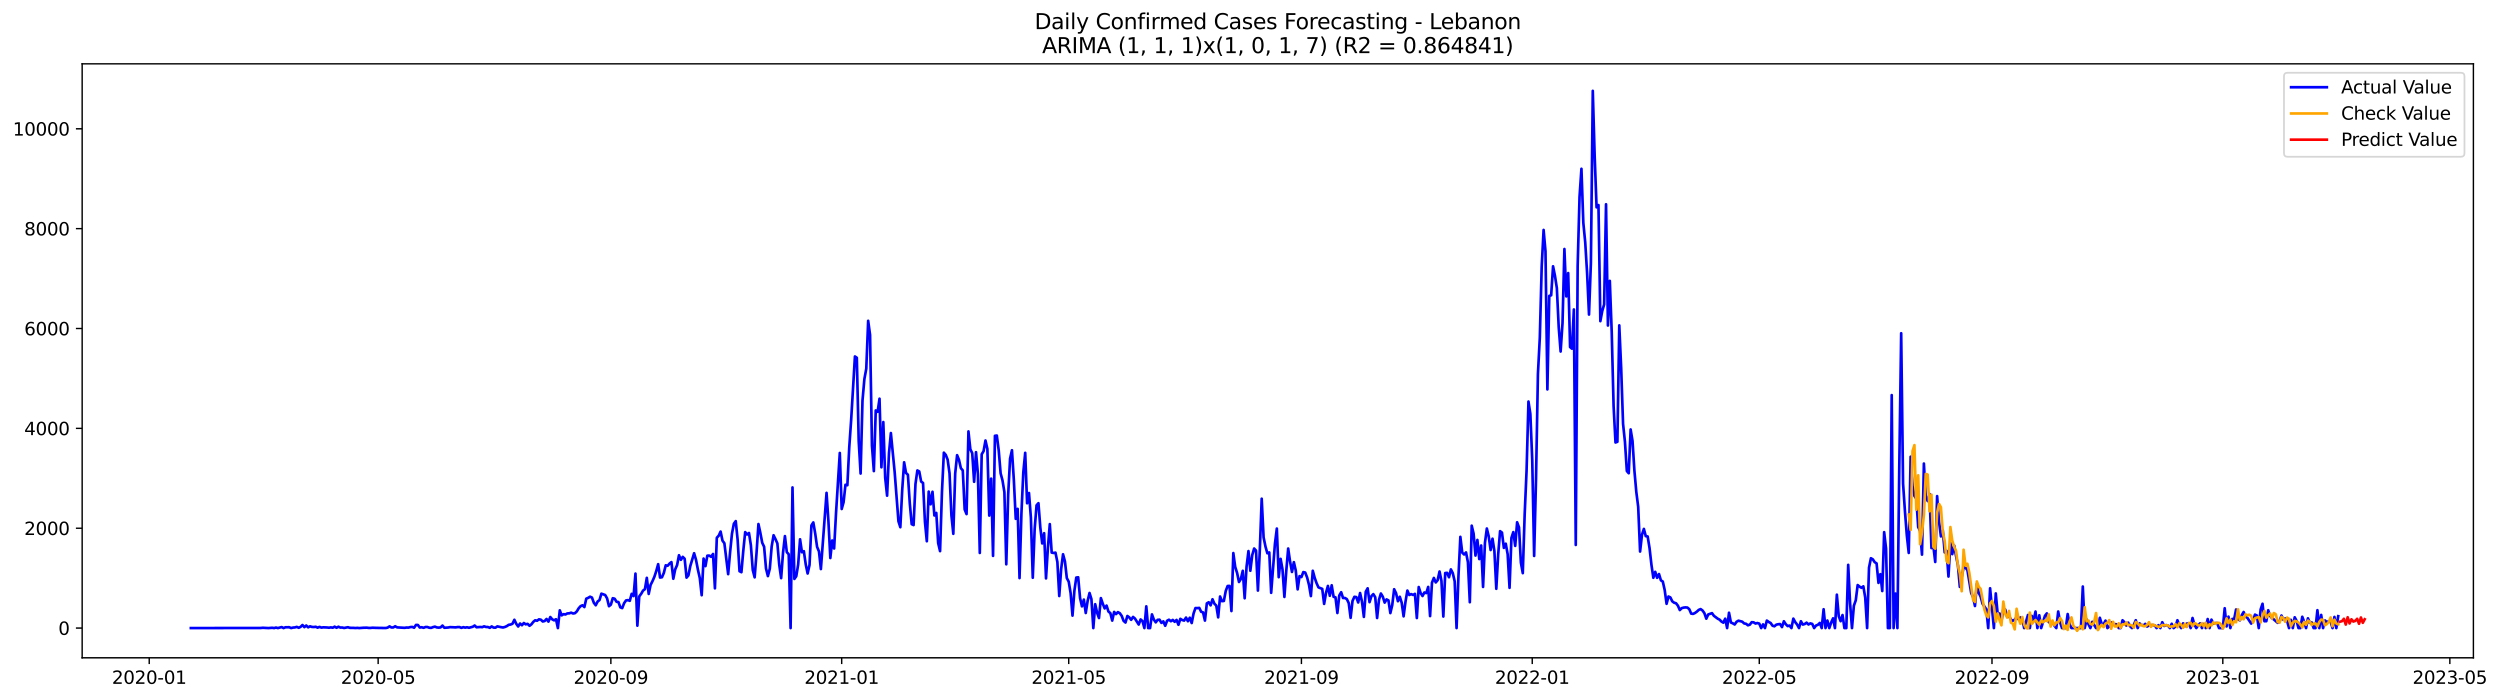 <?xml version="1.0" encoding="utf-8" standalone="no"?>
<!DOCTYPE svg PUBLIC "-//W3C//DTD SVG 1.1//EN"
  "http://www.w3.org/Graphics/SVG/1.1/DTD/svg11.dtd">
<svg xmlns:xlink="http://www.w3.org/1999/xlink" width="1400.112pt" height="392.274pt" viewBox="0 0 1400.112 392.274" xmlns="http://www.w3.org/2000/svg" version="1.1">
 <defs>
  <style type="text/css">*{stroke-linejoin: round; stroke-linecap: butt}</style>
 </defs>
 <g id="figure_1">
  <g id="patch_1">
   <path d="M 0 392.274 
L 1400.112 392.274 
L 1400.112 0 
L 0 0 
z
" style="fill: #ffffff"/>
  </g>
  <g id="axes_1">
   <g id="patch_2">
    <path d="M 46.013 368.396 
L 1385.213 368.396 
L 1385.213 35.755 
L 46.013 35.755 
z
" style="fill: #ffffff"/>
   </g>
   <g id="matplotlib.axis_1">
    <g id="xtick_1">
     <g id="line2d_1">
      <defs>
       <path id="m8dc3689505" d="M 0 0 
L 0 3.5 
" style="stroke: #000000; stroke-width: 0.8"/>
      </defs>
      <g>
       <use xlink:href="#m8dc3689505" x="83.575" y="368.396" style="stroke: #000000; stroke-width: 0.8"/>
      </g>
     </g>
     <g id="text_1">
      <!-- 2020-01 -->
      <g transform="translate(62.683 382.994)scale(0.1 -0.1)">
       <defs>
        <path id="DejaVuSans-32" d="M 1228 531 
L 3431 531 
L 3431 0 
L 469 0 
L 469 531 
Q 828 903 1448 1529 
Q 2069 2156 2228 2338 
Q 2531 2678 2651 2914 
Q 2772 3150 2772 3378 
Q 2772 3750 2511 3984 
Q 2250 4219 1831 4219 
Q 1534 4219 1204 4116 
Q 875 4013 500 3803 
L 500 4441 
Q 881 4594 1212 4672 
Q 1544 4750 1819 4750 
Q 2544 4750 2975 4387 
Q 3406 4025 3406 3419 
Q 3406 3131 3298 2873 
Q 3191 2616 2906 2266 
Q 2828 2175 2409 1742 
Q 1991 1309 1228 531 
z
" transform="scale(0.016)"/>
        <path id="DejaVuSans-30" d="M 2034 4250 
Q 1547 4250 1301 3770 
Q 1056 3291 1056 2328 
Q 1056 1369 1301 889 
Q 1547 409 2034 409 
Q 2525 409 2770 889 
Q 3016 1369 3016 2328 
Q 3016 3291 2770 3770 
Q 2525 4250 2034 4250 
z
M 2034 4750 
Q 2819 4750 3233 4129 
Q 3647 3509 3647 2328 
Q 3647 1150 3233 529 
Q 2819 -91 2034 -91 
Q 1250 -91 836 529 
Q 422 1150 422 2328 
Q 422 3509 836 4129 
Q 1250 4750 2034 4750 
z
" transform="scale(0.016)"/>
        <path id="DejaVuSans-2d" d="M 313 2009 
L 1997 2009 
L 1997 1497 
L 313 1497 
L 313 2009 
z
" transform="scale(0.016)"/>
        <path id="DejaVuSans-31" d="M 794 531 
L 1825 531 
L 1825 4091 
L 703 3866 
L 703 4441 
L 1819 4666 
L 2450 4666 
L 2450 531 
L 3481 531 
L 3481 0 
L 794 0 
L 794 531 
z
" transform="scale(0.016)"/>
       </defs>
       <use xlink:href="#DejaVuSans-32"/>
       <use xlink:href="#DejaVuSans-30" x="63.623"/>
       <use xlink:href="#DejaVuSans-32" x="127.246"/>
       <use xlink:href="#DejaVuSans-30" x="190.869"/>
       <use xlink:href="#DejaVuSans-2d" x="254.492"/>
       <use xlink:href="#DejaVuSans-30" x="290.576"/>
       <use xlink:href="#DejaVuSans-31" x="354.199"/>
      </g>
     </g>
    </g>
    <g id="xtick_2">
     <g id="line2d_2">
      <g>
       <use xlink:href="#m8dc3689505" x="211.783" y="368.396" style="stroke: #000000; stroke-width: 0.8"/>
      </g>
     </g>
     <g id="text_2">
      <!-- 2020-05 -->
      <g transform="translate(190.892 382.994)scale(0.1 -0.1)">
       <defs>
        <path id="DejaVuSans-35" d="M 691 4666 
L 3169 4666 
L 3169 4134 
L 1269 4134 
L 1269 2991 
Q 1406 3038 1543 3061 
Q 1681 3084 1819 3084 
Q 2600 3084 3056 2656 
Q 3513 2228 3513 1497 
Q 3513 744 3044 326 
Q 2575 -91 1722 -91 
Q 1428 -91 1123 -41 
Q 819 9 494 109 
L 494 744 
Q 775 591 1075 516 
Q 1375 441 1709 441 
Q 2250 441 2565 725 
Q 2881 1009 2881 1497 
Q 2881 1984 2565 2268 
Q 2250 2553 1709 2553 
Q 1456 2553 1204 2497 
Q 953 2441 691 2322 
L 691 4666 
z
" transform="scale(0.016)"/>
       </defs>
       <use xlink:href="#DejaVuSans-32"/>
       <use xlink:href="#DejaVuSans-30" x="63.623"/>
       <use xlink:href="#DejaVuSans-32" x="127.246"/>
       <use xlink:href="#DejaVuSans-30" x="190.869"/>
       <use xlink:href="#DejaVuSans-2d" x="254.492"/>
       <use xlink:href="#DejaVuSans-30" x="290.576"/>
       <use xlink:href="#DejaVuSans-35" x="354.199"/>
      </g>
     </g>
    </g>
    <g id="xtick_3">
     <g id="line2d_3">
      <g>
       <use xlink:href="#m8dc3689505" x="342.111" y="368.396" style="stroke: #000000; stroke-width: 0.8"/>
      </g>
     </g>
     <g id="text_3">
      <!-- 2020-09 -->
      <g transform="translate(321.22 382.994)scale(0.1 -0.1)">
       <defs>
        <path id="DejaVuSans-39" d="M 703 97 
L 703 672 
Q 941 559 1184 500 
Q 1428 441 1663 441 
Q 2288 441 2617 861 
Q 2947 1281 2994 2138 
Q 2813 1869 2534 1725 
Q 2256 1581 1919 1581 
Q 1219 1581 811 2004 
Q 403 2428 403 3163 
Q 403 3881 828 4315 
Q 1253 4750 1959 4750 
Q 2769 4750 3195 4129 
Q 3622 3509 3622 2328 
Q 3622 1225 3098 567 
Q 2575 -91 1691 -91 
Q 1453 -91 1209 -44 
Q 966 3 703 97 
z
M 1959 2075 
Q 2384 2075 2632 2365 
Q 2881 2656 2881 3163 
Q 2881 3666 2632 3958 
Q 2384 4250 1959 4250 
Q 1534 4250 1286 3958 
Q 1038 3666 1038 3163 
Q 1038 2656 1286 2365 
Q 1534 2075 1959 2075 
z
" transform="scale(0.016)"/>
       </defs>
       <use xlink:href="#DejaVuSans-32"/>
       <use xlink:href="#DejaVuSans-30" x="63.623"/>
       <use xlink:href="#DejaVuSans-32" x="127.246"/>
       <use xlink:href="#DejaVuSans-30" x="190.869"/>
       <use xlink:href="#DejaVuSans-2d" x="254.492"/>
       <use xlink:href="#DejaVuSans-30" x="290.576"/>
       <use xlink:href="#DejaVuSans-39" x="354.199"/>
      </g>
     </g>
    </g>
    <g id="xtick_4">
     <g id="line2d_4">
      <g>
       <use xlink:href="#m8dc3689505" x="471.38" y="368.396" style="stroke: #000000; stroke-width: 0.8"/>
      </g>
     </g>
     <g id="text_4">
      <!-- 2021-01 -->
      <g transform="translate(450.488 382.994)scale(0.1 -0.1)">
       <use xlink:href="#DejaVuSans-32"/>
       <use xlink:href="#DejaVuSans-30" x="63.623"/>
       <use xlink:href="#DejaVuSans-32" x="127.246"/>
       <use xlink:href="#DejaVuSans-31" x="190.869"/>
       <use xlink:href="#DejaVuSans-2d" x="254.492"/>
       <use xlink:href="#DejaVuSans-30" x="290.576"/>
       <use xlink:href="#DejaVuSans-31" x="354.199"/>
      </g>
     </g>
    </g>
    <g id="xtick_5">
     <g id="line2d_5">
      <g>
       <use xlink:href="#m8dc3689505" x="598.529" y="368.396" style="stroke: #000000; stroke-width: 0.8"/>
      </g>
     </g>
     <g id="text_5">
      <!-- 2021-05 -->
      <g transform="translate(577.638 382.994)scale(0.1 -0.1)">
       <use xlink:href="#DejaVuSans-32"/>
       <use xlink:href="#DejaVuSans-30" x="63.623"/>
       <use xlink:href="#DejaVuSans-32" x="127.246"/>
       <use xlink:href="#DejaVuSans-31" x="190.869"/>
       <use xlink:href="#DejaVuSans-2d" x="254.492"/>
       <use xlink:href="#DejaVuSans-30" x="290.576"/>
       <use xlink:href="#DejaVuSans-35" x="354.199"/>
      </g>
     </g>
    </g>
    <g id="xtick_6">
     <g id="line2d_6">
      <g>
       <use xlink:href="#m8dc3689505" x="728.857" y="368.396" style="stroke: #000000; stroke-width: 0.8"/>
      </g>
     </g>
     <g id="text_6">
      <!-- 2021-09 -->
      <g transform="translate(707.966 382.994)scale(0.1 -0.1)">
       <use xlink:href="#DejaVuSans-32"/>
       <use xlink:href="#DejaVuSans-30" x="63.623"/>
       <use xlink:href="#DejaVuSans-32" x="127.246"/>
       <use xlink:href="#DejaVuSans-31" x="190.869"/>
       <use xlink:href="#DejaVuSans-2d" x="254.492"/>
       <use xlink:href="#DejaVuSans-30" x="290.576"/>
       <use xlink:href="#DejaVuSans-39" x="354.199"/>
      </g>
     </g>
    </g>
    <g id="xtick_7">
     <g id="line2d_7">
      <g>
       <use xlink:href="#m8dc3689505" x="858.126" y="368.396" style="stroke: #000000; stroke-width: 0.8"/>
      </g>
     </g>
     <g id="text_7">
      <!-- 2022-01 -->
      <g transform="translate(837.234 382.994)scale(0.1 -0.1)">
       <use xlink:href="#DejaVuSans-32"/>
       <use xlink:href="#DejaVuSans-30" x="63.623"/>
       <use xlink:href="#DejaVuSans-32" x="127.246"/>
       <use xlink:href="#DejaVuSans-32" x="190.869"/>
       <use xlink:href="#DejaVuSans-2d" x="254.492"/>
       <use xlink:href="#DejaVuSans-30" x="290.576"/>
       <use xlink:href="#DejaVuSans-31" x="354.199"/>
      </g>
     </g>
    </g>
    <g id="xtick_8">
     <g id="line2d_8">
      <g>
       <use xlink:href="#m8dc3689505" x="985.275" y="368.396" style="stroke: #000000; stroke-width: 0.8"/>
      </g>
     </g>
     <g id="text_8">
      <!-- 2022-05 -->
      <g transform="translate(964.384 382.994)scale(0.1 -0.1)">
       <use xlink:href="#DejaVuSans-32"/>
       <use xlink:href="#DejaVuSans-30" x="63.623"/>
       <use xlink:href="#DejaVuSans-32" x="127.246"/>
       <use xlink:href="#DejaVuSans-32" x="190.869"/>
       <use xlink:href="#DejaVuSans-2d" x="254.492"/>
       <use xlink:href="#DejaVuSans-30" x="290.576"/>
       <use xlink:href="#DejaVuSans-35" x="354.199"/>
      </g>
     </g>
    </g>
    <g id="xtick_9">
     <g id="line2d_9">
      <g>
       <use xlink:href="#m8dc3689505" x="1115.603" y="368.396" style="stroke: #000000; stroke-width: 0.8"/>
      </g>
     </g>
     <g id="text_9">
      <!-- 2022-09 -->
      <g transform="translate(1094.712 382.994)scale(0.1 -0.1)">
       <use xlink:href="#DejaVuSans-32"/>
       <use xlink:href="#DejaVuSans-30" x="63.623"/>
       <use xlink:href="#DejaVuSans-32" x="127.246"/>
       <use xlink:href="#DejaVuSans-32" x="190.869"/>
       <use xlink:href="#DejaVuSans-2d" x="254.492"/>
       <use xlink:href="#DejaVuSans-30" x="290.576"/>
       <use xlink:href="#DejaVuSans-39" x="354.199"/>
      </g>
     </g>
    </g>
    <g id="xtick_10">
     <g id="line2d_10">
      <g>
       <use xlink:href="#m8dc3689505" x="1244.871" y="368.396" style="stroke: #000000; stroke-width: 0.8"/>
      </g>
     </g>
     <g id="text_10">
      <!-- 2023-01 -->
      <g transform="translate(1223.98 382.994)scale(0.1 -0.1)">
       <defs>
        <path id="DejaVuSans-33" d="M 2597 2516 
Q 3050 2419 3304 2112 
Q 3559 1806 3559 1356 
Q 3559 666 3084 287 
Q 2609 -91 1734 -91 
Q 1441 -91 1130 -33 
Q 819 25 488 141 
L 488 750 
Q 750 597 1062 519 
Q 1375 441 1716 441 
Q 2309 441 2620 675 
Q 2931 909 2931 1356 
Q 2931 1769 2642 2001 
Q 2353 2234 1838 2234 
L 1294 2234 
L 1294 2753 
L 1863 2753 
Q 2328 2753 2575 2939 
Q 2822 3125 2822 3475 
Q 2822 3834 2567 4026 
Q 2313 4219 1838 4219 
Q 1578 4219 1281 4162 
Q 984 4106 628 3988 
L 628 4550 
Q 988 4650 1302 4700 
Q 1616 4750 1894 4750 
Q 2613 4750 3031 4423 
Q 3450 4097 3450 3541 
Q 3450 3153 3228 2886 
Q 3006 2619 2597 2516 
z
" transform="scale(0.016)"/>
       </defs>
       <use xlink:href="#DejaVuSans-32"/>
       <use xlink:href="#DejaVuSans-30" x="63.623"/>
       <use xlink:href="#DejaVuSans-32" x="127.246"/>
       <use xlink:href="#DejaVuSans-33" x="190.869"/>
       <use xlink:href="#DejaVuSans-2d" x="254.492"/>
       <use xlink:href="#DejaVuSans-30" x="290.576"/>
       <use xlink:href="#DejaVuSans-31" x="354.199"/>
      </g>
     </g>
    </g>
    <g id="xtick_11">
     <g id="line2d_11">
      <g>
       <use xlink:href="#m8dc3689505" x="1372.021" y="368.396" style="stroke: #000000; stroke-width: 0.8"/>
      </g>
     </g>
     <g id="text_11">
      <!-- 2023-05 -->
      <g transform="translate(1351.129 382.994)scale(0.1 -0.1)">
       <use xlink:href="#DejaVuSans-32"/>
       <use xlink:href="#DejaVuSans-30" x="63.623"/>
       <use xlink:href="#DejaVuSans-32" x="127.246"/>
       <use xlink:href="#DejaVuSans-33" x="190.869"/>
       <use xlink:href="#DejaVuSans-2d" x="254.492"/>
       <use xlink:href="#DejaVuSans-30" x="290.576"/>
       <use xlink:href="#DejaVuSans-35" x="354.199"/>
      </g>
     </g>
    </g>
   </g>
   <g id="matplotlib.axis_2">
    <g id="ytick_1">
     <g id="line2d_12">
      <defs>
       <path id="m3c9eb2795c" d="M 0 0 
L -3.5 0 
" style="stroke: #000000; stroke-width: 0.8"/>
      </defs>
      <g>
       <use xlink:href="#m3c9eb2795c" x="46.013" y="351.749" style="stroke: #000000; stroke-width: 0.8"/>
      </g>
     </g>
     <g id="text_12">
      <!-- 0 -->
      <g transform="translate(32.65 355.548)scale(0.1 -0.1)">
       <use xlink:href="#DejaVuSans-30"/>
      </g>
     </g>
    </g>
    <g id="ytick_2">
     <g id="line2d_13">
      <g>
       <use xlink:href="#m3c9eb2795c" x="46.013" y="295.825" style="stroke: #000000; stroke-width: 0.8"/>
      </g>
     </g>
     <g id="text_13">
      <!-- 2000 -->
      <g transform="translate(13.562 299.624)scale(0.1 -0.1)">
       <use xlink:href="#DejaVuSans-32"/>
       <use xlink:href="#DejaVuSans-30" x="63.623"/>
       <use xlink:href="#DejaVuSans-30" x="127.246"/>
       <use xlink:href="#DejaVuSans-30" x="190.869"/>
      </g>
     </g>
    </g>
    <g id="ytick_3">
     <g id="line2d_14">
      <g>
       <use xlink:href="#m3c9eb2795c" x="46.013" y="239.9" style="stroke: #000000; stroke-width: 0.8"/>
      </g>
     </g>
     <g id="text_14">
      <!-- 4000 -->
      <g transform="translate(13.562 243.699)scale(0.1 -0.1)">
       <defs>
        <path id="DejaVuSans-34" d="M 2419 4116 
L 825 1625 
L 2419 1625 
L 2419 4116 
z
M 2253 4666 
L 3047 4666 
L 3047 1625 
L 3713 1625 
L 3713 1100 
L 3047 1100 
L 3047 0 
L 2419 0 
L 2419 1100 
L 313 1100 
L 313 1709 
L 2253 4666 
z
" transform="scale(0.016)"/>
       </defs>
       <use xlink:href="#DejaVuSans-34"/>
       <use xlink:href="#DejaVuSans-30" x="63.623"/>
       <use xlink:href="#DejaVuSans-30" x="127.246"/>
       <use xlink:href="#DejaVuSans-30" x="190.869"/>
      </g>
     </g>
    </g>
    <g id="ytick_4">
     <g id="line2d_15">
      <g>
       <use xlink:href="#m3c9eb2795c" x="46.013" y="183.976" style="stroke: #000000; stroke-width: 0.8"/>
      </g>
     </g>
     <g id="text_15">
      <!-- 6000 -->
      <g transform="translate(13.562 187.775)scale(0.1 -0.1)">
       <defs>
        <path id="DejaVuSans-36" d="M 2113 2584 
Q 1688 2584 1439 2293 
Q 1191 2003 1191 1497 
Q 1191 994 1439 701 
Q 1688 409 2113 409 
Q 2538 409 2786 701 
Q 3034 994 3034 1497 
Q 3034 2003 2786 2293 
Q 2538 2584 2113 2584 
z
M 3366 4563 
L 3366 3988 
Q 3128 4100 2886 4159 
Q 2644 4219 2406 4219 
Q 1781 4219 1451 3797 
Q 1122 3375 1075 2522 
Q 1259 2794 1537 2939 
Q 1816 3084 2150 3084 
Q 2853 3084 3261 2657 
Q 3669 2231 3669 1497 
Q 3669 778 3244 343 
Q 2819 -91 2113 -91 
Q 1303 -91 875 529 
Q 447 1150 447 2328 
Q 447 3434 972 4092 
Q 1497 4750 2381 4750 
Q 2619 4750 2861 4703 
Q 3103 4656 3366 4563 
z
" transform="scale(0.016)"/>
       </defs>
       <use xlink:href="#DejaVuSans-36"/>
       <use xlink:href="#DejaVuSans-30" x="63.623"/>
       <use xlink:href="#DejaVuSans-30" x="127.246"/>
       <use xlink:href="#DejaVuSans-30" x="190.869"/>
      </g>
     </g>
    </g>
    <g id="ytick_5">
     <g id="line2d_16">
      <g>
       <use xlink:href="#m3c9eb2795c" x="46.013" y="128.051" style="stroke: #000000; stroke-width: 0.8"/>
      </g>
     </g>
     <g id="text_16">
      <!-- 8000 -->
      <g transform="translate(13.562 131.85)scale(0.1 -0.1)">
       <defs>
        <path id="DejaVuSans-38" d="M 2034 2216 
Q 1584 2216 1326 1975 
Q 1069 1734 1069 1313 
Q 1069 891 1326 650 
Q 1584 409 2034 409 
Q 2484 409 2743 651 
Q 3003 894 3003 1313 
Q 3003 1734 2745 1975 
Q 2488 2216 2034 2216 
z
M 1403 2484 
Q 997 2584 770 2862 
Q 544 3141 544 3541 
Q 544 4100 942 4425 
Q 1341 4750 2034 4750 
Q 2731 4750 3128 4425 
Q 3525 4100 3525 3541 
Q 3525 3141 3298 2862 
Q 3072 2584 2669 2484 
Q 3125 2378 3379 2068 
Q 3634 1759 3634 1313 
Q 3634 634 3220 271 
Q 2806 -91 2034 -91 
Q 1263 -91 848 271 
Q 434 634 434 1313 
Q 434 1759 690 2068 
Q 947 2378 1403 2484 
z
M 1172 3481 
Q 1172 3119 1398 2916 
Q 1625 2713 2034 2713 
Q 2441 2713 2670 2916 
Q 2900 3119 2900 3481 
Q 2900 3844 2670 4047 
Q 2441 4250 2034 4250 
Q 1625 4250 1398 4047 
Q 1172 3844 1172 3481 
z
" transform="scale(0.016)"/>
       </defs>
       <use xlink:href="#DejaVuSans-38"/>
       <use xlink:href="#DejaVuSans-30" x="63.623"/>
       <use xlink:href="#DejaVuSans-30" x="127.246"/>
       <use xlink:href="#DejaVuSans-30" x="190.869"/>
      </g>
     </g>
    </g>
    <g id="ytick_6">
     <g id="line2d_17">
      <g>
       <use xlink:href="#m3c9eb2795c" x="46.013" y="72.127" style="stroke: #000000; stroke-width: 0.8"/>
      </g>
     </g>
     <g id="text_17">
      <!-- 10000 -->
      <g transform="translate(7.2 75.926)scale(0.1 -0.1)">
       <use xlink:href="#DejaVuSans-31"/>
       <use xlink:href="#DejaVuSans-30" x="63.623"/>
       <use xlink:href="#DejaVuSans-30" x="127.246"/>
       <use xlink:href="#DejaVuSans-30" x="190.869"/>
       <use xlink:href="#DejaVuSans-30" x="254.492"/>
      </g>
     </g>
    </g>
   </g>
   <g id="line2d_18">
    <path d="M 106.885 351.749 
L 146.09 351.693 
L 147.149 351.581 
L 150.328 351.749 
L 152.447 351.581 
L 153.507 351.749 
L 154.566 351.47 
L 155.626 351.749 
L 157.745 351.19 
L 158.805 351.749 
L 159.864 351.302 
L 161.983 351.274 
L 163.043 351.749 
L 164.102 351.47 
L 165.162 351.386 
L 166.222 351.078 
L 167.281 351.581 
L 168.341 351.078 
L 169.4 350.043 
L 170.46 351.218 
L 171.519 350.323 
L 172.579 351.33 
L 173.639 350.77 
L 174.698 351.106 
L 175.758 351.162 
L 176.817 351.022 
L 177.877 351.525 
L 178.936 351.078 
L 179.996 351.498 
L 181.056 351.33 
L 183.175 351.414 
L 184.234 351.553 
L 185.294 351.358 
L 186.354 351.553 
L 187.413 350.966 
L 188.473 351.581 
L 189.532 350.994 
L 190.592 351.47 
L 191.651 351.442 
L 192.711 351.693 
L 194.83 351.274 
L 195.89 351.609 
L 198.009 351.637 
L 199.068 351.721 
L 200.128 351.637 
L 201.188 351.749 
L 203.307 351.581 
L 205.426 351.525 
L 206.486 351.665 
L 207.545 351.665 
L 208.605 351.553 
L 210.724 351.637 
L 216.022 351.721 
L 217.081 351.498 
L 218.141 350.798 
L 219.2 351.414 
L 220.26 351.386 
L 221.32 350.743 
L 222.379 351.358 
L 226.617 351.609 
L 227.677 351.442 
L 228.737 351.498 
L 229.796 351.19 
L 230.856 351.106 
L 231.915 351.553 
L 232.975 349.988 
L 234.035 350.016 
L 235.094 351.442 
L 236.154 351.274 
L 237.213 351.609 
L 238.273 351.162 
L 239.332 351.162 
L 240.392 351.553 
L 241.452 351.637 
L 242.511 351.218 
L 243.571 350.938 
L 244.63 351.386 
L 245.69 351.498 
L 246.749 351.358 
L 247.809 350.351 
L 248.869 351.581 
L 250.988 351.442 
L 252.047 351.218 
L 255.226 351.358 
L 256.286 351.19 
L 257.345 351.19 
L 258.405 351.637 
L 259.464 351.246 
L 260.524 351.498 
L 261.584 351.302 
L 262.643 351.581 
L 264.762 351.022 
L 265.822 350.323 
L 266.881 351.302 
L 269.001 351.134 
L 270.06 351.246 
L 271.12 350.77 
L 272.179 351.134 
L 273.239 351.162 
L 274.298 351.609 
L 275.358 350.826 
L 276.418 351.47 
L 277.477 351.525 
L 278.537 350.798 
L 280.656 351.246 
L 281.716 351.414 
L 282.775 351.134 
L 283.835 350.659 
L 284.894 349.932 
L 285.954 349.764 
L 287.013 349.344 
L 288.073 347.107 
L 289.133 349.372 
L 290.192 350.854 
L 291.252 349.205 
L 292.311 350.155 
L 293.371 348.925 
L 294.43 349.652 
L 295.49 349.4 
L 296.55 350.463 
L 297.609 349.652 
L 298.669 348.282 
L 299.728 347.387 
L 300.788 347.639 
L 301.847 346.856 
L 302.907 347.052 
L 303.967 348.058 
L 305.026 347.806 
L 306.086 346.66 
L 307.145 348.142 
L 308.205 345.57 
L 309.265 346.856 
L 310.324 347.415 
L 311.384 346.8 
L 312.443 351.749 
L 313.503 341.823 
L 314.562 344.619 
L 315.622 343.948 
L 316.682 344.143 
L 317.741 343.528 
L 318.801 343.5 
L 319.86 343.109 
L 320.92 343.584 
L 321.979 343.416 
L 323.039 342.41 
L 324.099 340.648 
L 325.158 339.474 
L 326.218 338.998 
L 327.277 339.977 
L 328.337 335.279 
L 329.397 334.832 
L 330.456 334.189 
L 331.516 334.664 
L 332.575 337.572 
L 333.635 338.97 
L 334.694 336.873 
L 335.754 336.062 
L 336.814 332.483 
L 338.933 333.238 
L 339.992 335.112 
L 341.052 339.502 
L 342.111 338.635 
L 343.171 335.028 
L 344.231 335.307 
L 345.29 337.013 
L 346.35 337.181 
L 347.409 340.145 
L 348.469 340.564 
L 349.528 337.824 
L 350.588 336.286 
L 351.648 336.09 
L 352.707 336.482 
L 353.767 332.567 
L 354.826 333.825 
L 355.886 321.242 
L 356.946 350.407 
L 358.005 334.021 
L 359.065 332.595 
L 360.124 330.777 
L 361.184 329.967 
L 362.243 323.619 
L 363.303 332.623 
L 364.363 327.562 
L 365.422 325.465 
L 366.482 323.032 
L 367.541 319.788 
L 368.601 315.958 
L 369.66 323.451 
L 370.72 323.284 
L 371.78 320.851 
L 372.839 316.601 
L 373.899 316.852 
L 374.958 315.65 
L 376.018 314.811 
L 377.077 324.122 
L 378.137 318.894 
L 379.197 316.489 
L 380.256 310.952 
L 381.316 313.525 
L 382.375 311.875 
L 383.435 312.938 
L 384.495 323.507 
L 385.554 322.221 
L 386.614 316.936 
L 388.733 309.834 
L 389.792 313.497 
L 390.852 319.005 
L 391.912 323.731 
L 392.971 333.35 
L 394.031 312.826 
L 395.09 317.048 
L 396.15 311.204 
L 397.209 311.148 
L 398.269 311.847 
L 399.329 310.253 
L 400.388 329.491 
L 401.448 301.165 
L 402.507 300.019 
L 403.567 297.698 
L 404.627 302.787 
L 405.686 304.241 
L 407.805 321.55 
L 408.865 309.47 
L 409.924 298.956 
L 410.984 293.336 
L 412.044 291.854 
L 413.103 302.284 
L 414.163 319.9 
L 415.222 320.459 
L 416.282 308.352 
L 417.341 298.006 
L 418.401 299.348 
L 419.461 298.509 
L 420.52 305.332 
L 421.58 319.229 
L 422.639 323.34 
L 423.699 309.61 
L 424.758 293.476 
L 425.818 298.369 
L 426.878 303.962 
L 427.937 306.227 
L 428.997 318.39 
L 430.056 322.64 
L 431.116 318.53 
L 432.176 306.003 
L 433.235 299.767 
L 434.295 301.92 
L 435.354 304.325 
L 436.414 316.349 
L 437.473 323.787 
L 438.533 309.498 
L 439.593 300.243 
L 440.652 309.247 
L 441.712 310.421 
L 442.771 351.749 
L 443.831 272.98 
L 444.89 324.234 
L 445.95 322.696 
L 447.01 316.125 
L 448.069 302.032 
L 449.129 309.302 
L 450.188 308.687 
L 451.248 316.097 
L 452.307 321.186 
L 453.367 316.405 
L 454.427 294.259 
L 455.486 292.581 
L 456.546 298.761 
L 457.605 306.283 
L 458.665 308.855 
L 459.725 318.698 
L 462.903 276.027 
L 463.963 292.022 
L 465.022 312.518 
L 466.082 302.703 
L 467.142 307.177 
L 468.201 287.492 
L 470.32 253.686 
L 471.38 285.059 
L 472.439 281.284 
L 473.499 271.498 
L 474.559 271.749 
L 475.618 250.526 
L 476.678 235.258 
L 478.797 199.635 
L 479.857 200.362 
L 480.916 247.087 
L 481.976 265.206 
L 483.035 224.325 
L 484.095 212.274 
L 485.154 206.457 
L 486.214 179.67 
L 487.274 187.555 
L 488.333 249.575 
L 489.393 263.836 
L 490.452 229.862 
L 491.512 230.617 
L 492.571 223.291 
L 493.631 261.711 
L 494.691 236.377 
L 495.75 267.583 
L 496.81 277.593 
L 497.869 253.742 
L 498.929 242.529 
L 501.048 264.367 
L 503.167 291.938 
L 504.227 295.265 
L 505.286 274.294 
L 506.346 258.915 
L 507.406 264.87 
L 508.465 265.877 
L 509.525 281.955 
L 510.584 293.56 
L 511.644 294.063 
L 512.703 271.05 
L 513.763 263.472 
L 514.823 264.06 
L 515.882 269.708 
L 516.942 270.491 
L 518.001 292.19 
L 519.061 303.123 
L 520.12 275.328 
L 521.18 282.431 
L 522.24 275.412 
L 523.299 288.694 
L 524.359 287.268 
L 525.418 304.157 
L 526.478 308.659 
L 527.537 275.608 
L 528.597 253.518 
L 529.657 254.748 
L 530.716 257.433 
L 531.776 265.066 
L 532.835 288.61 
L 533.895 298.956 
L 534.955 265.122 
L 536.014 254.916 
L 537.074 257.544 
L 538.133 262.214 
L 539.193 263.444 
L 540.252 285.311 
L 541.312 287.911 
L 542.372 241.606 
L 543.431 251.616 
L 544.491 253.825 
L 545.55 269.82 
L 546.61 253.238 
L 547.669 265.458 
L 548.729 309.666 
L 549.789 254.441 
L 550.848 252.651 
L 551.908 246.695 
L 552.967 251.421 
L 554.027 288.75 
L 555.087 268.058 
L 556.146 311.316 
L 557.206 244.067 
L 558.265 243.927 
L 559.325 252.204 
L 560.384 265.066 
L 561.444 269.065 
L 562.504 275.58 
L 563.563 316.041 
L 564.623 277.146 
L 565.682 256.873 
L 566.742 252.148 
L 567.801 268.897 
L 568.861 290.568 
L 569.921 284.975 
L 570.98 323.759 
L 572.04 287.548 
L 573.099 264.507 
L 574.159 253.602 
L 575.218 281.844 
L 576.278 276.111 
L 577.338 289.869 
L 578.397 323.563 
L 579.457 296.244 
L 580.516 282.962 
L 581.576 281.816 
L 582.636 295.601 
L 583.695 304.353 
L 584.755 298.621 
L 585.814 323.927 
L 586.874 306.786 
L 587.933 293.532 
L 588.993 309.47 
L 590.053 309.694 
L 591.112 309.498 
L 592.172 314.727 
L 593.231 333.797 
L 594.291 318.698 
L 595.35 310.421 
L 596.41 314.392 
L 597.47 323.759 
L 598.529 325.744 
L 599.589 332.176 
L 600.648 344.787 
L 601.708 330.833 
L 602.767 323.451 
L 603.827 323.312 
L 604.887 334.972 
L 605.946 339.586 
L 607.006 335.811 
L 608.065 343.305 
L 609.125 336.538 
L 610.185 332.092 
L 611.244 335.531 
L 612.304 351.749 
L 613.363 338.383 
L 614.423 343.165 
L 615.482 346.129 
L 616.542 334.972 
L 617.602 338.076 
L 618.661 340.732 
L 619.721 339.166 
L 620.78 342.494 
L 621.84 343.36 
L 622.899 347.555 
L 623.959 342.717 
L 625.019 343.92 
L 626.078 342.829 
L 627.138 343.416 
L 628.197 344.926 
L 629.257 347.695 
L 630.317 348.645 
L 631.376 344.982 
L 632.436 345.765 
L 633.495 347.135 
L 634.555 345.514 
L 635.614 346.408 
L 637.734 349.764 
L 638.793 346.912 
L 639.853 347.862 
L 640.912 351.749 
L 641.972 339.586 
L 643.031 351.749 
L 644.091 351.749 
L 645.151 344.088 
L 646.21 346.996 
L 647.27 348.534 
L 648.329 347.135 
L 649.389 347.052 
L 650.448 348.841 
L 651.508 348.002 
L 652.568 350.463 
L 653.627 347.639 
L 654.687 347.079 
L 655.746 347.918 
L 656.806 347.191 
L 657.866 348.226 
L 658.925 347.191 
L 659.985 349.904 
L 661.044 346.576 
L 662.104 347.247 
L 663.163 347.555 
L 664.223 345.877 
L 665.283 347.918 
L 666.342 345.961 
L 667.402 348.925 
L 668.461 343.528 
L 669.521 340.536 
L 670.58 340.564 
L 671.64 340.452 
L 672.7 342.606 
L 673.759 342.969 
L 674.819 347.555 
L 675.878 337.936 
L 676.938 337.293 
L 677.997 339.026 
L 679.057 335.615 
L 680.117 338.104 
L 681.176 339.166 
L 682.236 345.737 
L 683.295 334.077 
L 684.355 336.678 
L 685.415 336.566 
L 686.474 330.945 
L 687.534 328.177 
L 688.593 328.149 
L 689.653 342.214 
L 690.712 309.75 
L 691.772 317.523 
L 692.832 320.879 
L 693.891 325.94 
L 694.951 324.234 
L 696.01 319.676 
L 697.07 335.056 
L 698.129 317.356 
L 699.189 308.631 
L 700.249 319.649 
L 701.308 310.896 
L 702.368 307.205 
L 703.427 308.352 
L 704.487 330.75 
L 705.547 308.184 
L 706.606 279.299 
L 707.666 300.942 
L 708.725 306.115 
L 709.785 309.862 
L 710.844 309.386 
L 711.904 332.008 
L 714.023 304.521 
L 715.083 296.02 
L 716.142 323.256 
L 717.202 312.994 
L 718.261 318.949 
L 719.321 334.301 
L 720.381 319.621 
L 721.44 307.205 
L 722.5 314.503 
L 723.559 320.32 
L 724.619 314.839 
L 725.678 319.509 
L 726.738 330.078 
L 727.798 322.668 
L 728.857 323.172 
L 729.917 320.403 
L 730.976 320.655 
L 732.036 323.367 
L 733.096 327.59 
L 734.155 333.825 
L 735.215 319.649 
L 736.274 323.563 
L 737.334 326.583 
L 738.393 328.96 
L 740.513 329.799 
L 741.572 338.215 
L 742.632 332.008 
L 743.691 328.149 
L 744.751 333.658 
L 745.81 327.786 
L 746.87 334.245 
L 747.93 334.524 
L 748.989 343.305 
L 750.049 333.518 
L 751.108 331.672 
L 752.168 334.916 
L 753.228 334.888 
L 754.287 335.531 
L 755.347 337.768 
L 756.406 346.017 
L 757.466 336.566 
L 758.525 334.245 
L 759.585 334.385 
L 760.645 337.405 
L 761.704 332.12 
L 762.764 336.957 
L 763.823 345.486 
L 764.883 331.393 
L 765.942 329.491 
L 767.002 337.237 
L 768.062 333.853 
L 769.121 332.735 
L 770.181 334.441 
L 771.24 346.101 
L 772.3 335.867 
L 773.359 332.399 
L 774.419 334.161 
L 775.479 337.488 
L 776.538 335.699 
L 777.598 336.258 
L 778.657 343.36 
L 779.717 338.887 
L 780.777 329.995 
L 781.836 332.176 
L 782.896 336.705 
L 783.955 334.217 
L 785.015 337.572 
L 786.074 345.178 
L 787.134 337.013 
L 788.194 330.75 
L 789.253 333.21 
L 790.313 332.735 
L 791.372 333.182 
L 792.432 332.595 
L 793.491 346.129 
L 794.551 328.764 
L 795.611 332.12 
L 796.67 333.797 
L 797.73 331.812 
L 798.789 332.148 
L 799.849 328.708 
L 800.908 345.038 
L 801.968 326.331 
L 803.028 323.675 
L 804.087 326.192 
L 805.147 324.933 
L 806.206 320.068 
L 807.266 325.269 
L 808.326 345.29 
L 809.385 320.935 
L 810.445 320.823 
L 811.504 323.284 
L 812.564 318.894 
L 813.623 320.991 
L 814.683 325.549 
L 815.743 351.749 
L 816.802 322.724 
L 817.862 300.662 
L 818.921 309.526 
L 819.981 310.533 
L 821.04 309.386 
L 822.1 314.867 
L 823.16 337.265 
L 824.219 294.399 
L 825.279 298.845 
L 826.338 311.148 
L 827.398 302.396 
L 828.458 313.105 
L 829.517 305.5 
L 830.577 328.708 
L 831.636 304.018 
L 832.696 295.992 
L 833.755 300.411 
L 834.815 308.044 
L 835.875 301.697 
L 836.934 308.715 
L 837.994 329.743 
L 839.053 310.533 
L 840.113 297.474 
L 841.172 298.285 
L 842.232 306.842 
L 843.292 304.493 
L 844.351 310.393 
L 845.411 329.212 
L 846.47 301.249 
L 847.53 298.006 
L 848.589 305.723 
L 849.649 292.497 
L 850.709 295.349 
L 851.768 315.091 
L 852.828 320.991 
L 853.887 287.995 
L 854.947 263.584 
L 856.007 224.884 
L 857.066 231.791 
L 858.126 257.852 
L 859.185 311.344 
L 860.245 268.03 
L 861.304 209.505 
L 862.364 189.065 
L 863.424 149.107 
L 864.483 128.778 
L 865.543 140.718 
L 866.602 218.09 
L 867.662 165.716 
L 868.721 165.381 
L 869.781 149.135 
L 870.841 154.42 
L 871.9 161.298 
L 872.96 183.444 
L 874.019 196.866 
L 875.079 180.928 
L 876.138 139.46 
L 877.198 165.996 
L 878.258 152.938 
L 879.317 194.378 
L 880.377 195.272 
L 881.436 173.322 
L 882.496 305.192 
L 883.556 149.023 
L 884.615 110.183 
L 885.675 94.525 
L 886.734 124.808 
L 887.794 135.713 
L 888.853 153.077 
L 889.913 176.174 
L 890.973 147.233 
L 892.032 50.876 
L 893.092 87.618 
L 894.151 116.111 
L 895.211 114.853 
L 896.27 179.865 
L 897.33 174.161 
L 898.39 170.498 
L 899.449 114.406 
L 900.509 182.298 
L 901.568 157.3 
L 902.628 185.793 
L 903.688 227.513 
L 904.747 247.814 
L 905.807 247.422 
L 906.866 182.214 
L 907.926 206.038 
L 908.985 237.384 
L 910.045 247.478 
L 911.105 263.808 
L 912.164 265.038 
L 913.224 240.515 
L 914.283 246.947 
L 915.343 263.612 
L 916.402 275.496 
L 917.462 283.857 
L 918.522 308.883 
L 919.581 299.46 
L 920.641 296.216 
L 921.7 300.271 
L 922.76 300.438 
L 923.819 306.954 
L 924.879 316.293 
L 925.939 323.591 
L 926.998 320.264 
L 928.058 323.619 
L 929.117 321.494 
L 930.177 325.017 
L 931.237 325.688 
L 932.296 330.414 
L 933.356 338.16 
L 934.415 334.077 
L 935.475 334.58 
L 936.534 336.761 
L 937.594 337.544 
L 938.654 337.852 
L 939.713 339.222 
L 940.773 341.655 
L 941.832 340.592 
L 942.892 340.285 
L 943.951 340.173 
L 945.011 340.257 
L 946.071 341.179 
L 947.13 343.64 
L 948.19 343.808 
L 949.249 343.305 
L 950.309 342.55 
L 951.368 341.571 
L 952.428 341.124 
L 953.488 341.906 
L 954.547 343.416 
L 955.607 346.492 
L 956.666 344.143 
L 958.786 343.388 
L 959.845 344.87 
L 961.964 346.464 
L 963.024 347.024 
L 964.083 348.086 
L 965.143 348.729 
L 966.203 346.492 
L 967.262 351.749 
L 968.322 343.165 
L 969.381 348.617 
L 970.441 349.093 
L 971.5 349.736 
L 972.56 348.226 
L 973.62 347.611 
L 975.739 348.17 
L 976.798 349.149 
L 977.858 349.344 
L 978.918 350.183 
L 979.977 349.848 
L 981.037 348.45 
L 982.096 348.534 
L 983.156 349.205 
L 984.215 348.925 
L 985.275 349.261 
L 986.335 351.749 
L 987.394 349.68 
L 988.454 351.749 
L 989.513 347.555 
L 990.573 348.338 
L 991.632 348.897 
L 992.692 350.435 
L 993.752 350.743 
L 994.811 349.848 
L 995.871 349.596 
L 996.93 349.512 
L 997.99 351.19 
L 999.049 347.946 
L 1000.109 349.568 
L 1001.169 350.631 
L 1002.228 350.351 
L 1003.288 351.749 
L 1004.347 346.464 
L 1005.407 348.422 
L 1006.467 349.764 
L 1007.526 351.749 
L 1008.586 347.918 
L 1009.645 349.792 
L 1010.705 349.484 
L 1011.764 348.729 
L 1012.824 349.736 
L 1013.884 349.121 
L 1014.943 349.428 
L 1016.003 351.749 
L 1017.062 350.323 
L 1018.122 349.904 
L 1019.181 348.869 
L 1020.241 351.749 
L 1021.301 341.207 
L 1022.36 351.749 
L 1023.42 347.527 
L 1024.479 351.749 
L 1025.539 348.645 
L 1026.598 346.297 
L 1027.658 351.749 
L 1028.718 333.042 
L 1029.777 345.094 
L 1030.837 347.89 
L 1031.896 344.451 
L 1032.956 351.749 
L 1034.016 351.749 
L 1035.075 316.349 
L 1036.135 338.048 
L 1037.194 351.749 
L 1038.254 339.25 
L 1039.313 336.174 
L 1040.373 327.674 
L 1041.433 328.541 
L 1042.492 329.184 
L 1043.552 328.373 
L 1044.611 334.664 
L 1045.671 351.749 
L 1046.73 317.915 
L 1047.79 312.63 
L 1048.85 313.245 
L 1049.909 314.839 
L 1050.969 315.538 
L 1052.028 326.443 
L 1053.088 321.578 
L 1054.148 331.001 
L 1055.207 298.034 
L 1056.267 307.205 
L 1057.326 351.749 
L 1058.386 351.749 
L 1059.445 221.277 
L 1060.505 351.749 
L 1061.565 332.427 
L 1062.624 351.749 
L 1063.684 260.9 
L 1064.743 186.632 
L 1065.803 270.854 
L 1066.862 286.429 
L 1067.922 300.019 
L 1068.982 309.666 
L 1070.041 255.783 
L 1071.101 272.253 
L 1072.16 277.761 
L 1073.22 279.327 
L 1074.279 295.21 
L 1075.339 297.307 
L 1076.399 310.617 
L 1077.458 259.614 
L 1078.518 277.789 
L 1079.577 280.613 
L 1080.637 276.671 
L 1081.697 306.954 
L 1082.756 305.807 
L 1083.816 314.727 
L 1084.875 277.845 
L 1085.935 292.106 
L 1086.994 300.411 
L 1088.054 297.083 
L 1089.114 309.386 
L 1090.173 308.464 
L 1091.233 322.892 
L 1092.292 304.046 
L 1093.352 310.337 
L 1094.411 305.5 
L 1095.471 311.4 
L 1096.531 316.601 
L 1097.59 328.68 
L 1099.709 317.663 
L 1100.769 317.943 
L 1101.828 319.285 
L 1103.948 332.12 
L 1105.007 334.385 
L 1106.067 339.39 
L 1107.126 327.059 
L 1108.186 332.036 
L 1109.246 334.189 
L 1110.305 338.104 
L 1112.424 341.207 
L 1113.484 351.749 
L 1114.543 329.463 
L 1116.663 351.749 
L 1117.722 332.343 
L 1118.782 343.892 
L 1119.841 343.556 
L 1120.901 348.002 
L 1121.96 341.096 
L 1123.02 341.403 
L 1124.08 345.234 
L 1125.139 345.066 
L 1126.199 346.968 
L 1127.258 347.639 
L 1128.318 347.052 
L 1129.378 345.681 
L 1130.437 346.828 
L 1131.497 345.793 
L 1132.556 346.716 
L 1133.616 351.749 
L 1135.735 344.423 
L 1136.795 351.749 
L 1137.854 344.926 
L 1138.914 347.471 
L 1139.973 342.494 
L 1141.033 351.749 
L 1142.092 344.591 
L 1143.152 351.749 
L 1145.271 344.87 
L 1146.331 343.528 
L 1147.39 348.394 
L 1148.45 348.953 
L 1149.509 348.478 
L 1150.569 350.407 
L 1151.629 351.749 
L 1152.688 342.466 
L 1153.748 348.506 
L 1154.807 351.749 
L 1156.927 351.749 
L 1157.986 343.892 
L 1159.046 349.512 
L 1160.105 351.749 
L 1165.403 351.749 
L 1166.463 328.485 
L 1167.522 351.749 
L 1168.582 346.912 
L 1169.641 349.568 
L 1170.701 351.749 
L 1171.761 348.254 
L 1173.88 351.749 
L 1174.939 351.749 
L 1175.999 345.989 
L 1177.059 349.512 
L 1178.118 349.624 
L 1179.178 347.583 
L 1180.237 351.749 
L 1181.297 350.882 
L 1182.356 348.589 
L 1183.416 349.96 
L 1184.476 349.54 
L 1185.535 349.652 
L 1186.595 351.749 
L 1187.654 351.749 
L 1188.714 347.387 
L 1189.773 348.45 
L 1190.833 350.351 
L 1191.893 348.729 
L 1192.952 350.77 
L 1194.012 351.749 
L 1195.071 349.82 
L 1196.131 347.359 
L 1197.19 351.749 
L 1198.25 349.121 
L 1199.31 349.932 
L 1200.369 350.351 
L 1201.429 349.4 
L 1202.488 350.91 
L 1203.548 350.239 
L 1204.608 350.043 
L 1206.727 350.183 
L 1207.786 351.749 
L 1208.846 350.127 
L 1209.905 351.749 
L 1210.965 348.478 
L 1212.025 350.575 
L 1213.084 350.099 
L 1214.144 350.267 
L 1215.203 351.749 
L 1216.263 349.344 
L 1217.322 351.749 
L 1218.382 350.882 
L 1219.442 347.359 
L 1220.501 350.043 
L 1221.561 351.749 
L 1222.62 349.093 
L 1223.68 350.687 
L 1224.739 349.205 
L 1225.799 349.037 
L 1226.859 351.749 
L 1227.918 346.101 
L 1228.978 349.848 
L 1230.037 351.749 
L 1231.097 350.183 
L 1232.157 349.093 
L 1233.216 351.749 
L 1234.276 349.428 
L 1235.335 351.749 
L 1236.395 346.688 
L 1237.454 351.749 
L 1238.514 347.024 
L 1239.574 349.233 
L 1240.633 348.953 
L 1241.693 348.925 
L 1242.752 351.749 
L 1244.871 351.749 
L 1245.931 340.648 
L 1246.991 350.826 
L 1248.05 345.346 
L 1249.11 351.749 
L 1250.169 346.632 
L 1251.229 346.744 
L 1252.289 341.347 
L 1253.348 346.828 
L 1254.408 347.443 
L 1255.467 344.563 
L 1256.527 342.745 
L 1257.586 345.318 
L 1258.646 346.045 
L 1260.765 349.233 
L 1261.825 347.695 
L 1262.884 344.227 
L 1263.944 344.731 
L 1265.003 351.749 
L 1266.063 341.291 
L 1267.123 338.132 
L 1268.182 347.918 
L 1269.242 347.89 
L 1270.301 341.767 
L 1271.361 345.01 
L 1272.42 346.129 
L 1273.48 346.94 
L 1275.599 348.813 
L 1276.659 347.974 
L 1277.718 344.731 
L 1278.778 347.079 
L 1279.838 346.324 
L 1280.897 347.862 
L 1281.957 351.749 
L 1283.016 347.135 
L 1284.076 351.749 
L 1285.135 345.709 
L 1286.195 347.723 
L 1287.255 351.749 
L 1288.314 351.749 
L 1289.374 345.43 
L 1290.433 348.198 
L 1291.493 351.749 
L 1292.552 346.297 
L 1293.612 348.785 
L 1294.672 348.589 
L 1295.731 351.749 
L 1296.791 351.749 
L 1297.85 341.739 
L 1298.91 351.749 
L 1299.969 344.395 
L 1301.029 351.749 
L 1302.089 347.471 
L 1303.148 348.366 
L 1304.208 347.946 
L 1305.267 348.198 
L 1306.327 351.749 
L 1307.387 345.514 
L 1308.446 351.749 
L 1309.506 345.094 
L 1309.506 345.094 
" clip-path="url(#p702032ae66)" style="fill: none; stroke: #0000ff; stroke-width: 1.5; stroke-linecap: square"/>
   </g>
   <g id="line2d_19">
    <path d="M 1068.982 288.156 
L 1070.041 296.777 
L 1071.101 252.669 
L 1072.16 249.293 
L 1073.22 285.429 
L 1074.279 266.199 
L 1075.339 304.788 
L 1076.399 298.247 
L 1077.458 288.505 
L 1078.518 265.382 
L 1079.577 265.801 
L 1080.637 286.326 
L 1081.697 277.013 
L 1082.756 306.245 
L 1083.816 307.284 
L 1084.875 287.093 
L 1085.935 282.221 
L 1086.994 284.075 
L 1088.054 298.151 
L 1089.114 302.922 
L 1090.173 314.232 
L 1091.233 315.424 
L 1092.292 295.174 
L 1093.352 302.725 
L 1094.411 306.185 
L 1095.471 308.564 
L 1096.531 316.923 
L 1097.59 321.203 
L 1098.65 331.108 
L 1099.709 307.875 
L 1100.769 316.78 
L 1101.828 315.739 
L 1102.888 320.738 
L 1105.007 335.863 
L 1106.067 337.106 
L 1107.126 325.638 
L 1108.186 328.566 
L 1109.246 329.823 
L 1111.365 341.37 
L 1112.424 344.568 
L 1113.484 345.775 
L 1114.543 337.961 
L 1115.603 336.563 
L 1116.663 339.39 
L 1117.722 348.188 
L 1118.782 343.55 
L 1119.841 347.348 
L 1120.901 350.202 
L 1121.96 336.931 
L 1123.02 343.774 
L 1124.08 345.86 
L 1125.139 342.14 
L 1126.199 348.692 
L 1127.258 349.273 
L 1128.318 352.471 
L 1129.378 340.944 
L 1130.437 346.277 
L 1131.497 349.328 
L 1132.556 345.568 
L 1133.616 349.808 
L 1134.675 351.719 
L 1135.735 351.984 
L 1136.795 343.066 
L 1137.854 349.445 
L 1139.973 347.239 
L 1142.092 349.884 
L 1143.152 347.492 
L 1144.212 348.516 
L 1145.271 347.495 
L 1146.331 347.84 
L 1147.39 344.07 
L 1148.45 350.91 
L 1149.509 347.526 
L 1150.569 350.169 
L 1151.629 348.615 
L 1152.688 348.549 
L 1153.748 346.118 
L 1154.807 347.782 
L 1155.867 352.304 
L 1156.927 350.369 
L 1157.986 352.774 
L 1159.046 348.095 
L 1160.105 345.764 
L 1161.165 350.47 
L 1162.224 351.768 
L 1163.284 353.276 
L 1164.344 351.736 
L 1165.403 350.628 
L 1166.463 352.416 
L 1167.522 340.076 
L 1168.582 347.912 
L 1169.641 347.544 
L 1170.701 349.406 
L 1171.761 349.877 
L 1172.82 348.299 
L 1173.88 343.329 
L 1174.939 352.857 
L 1175.999 351.163 
L 1177.059 349.921 
L 1178.118 351.189 
L 1179.178 349.265 
L 1180.237 348.7 
L 1181.297 347.306 
L 1182.356 352.109 
L 1183.416 348.253 
L 1184.476 350.841 
L 1185.535 350.869 
L 1186.595 349.073 
L 1187.654 351.608 
L 1188.714 349.616 
L 1189.773 349.854 
L 1190.833 348.554 
L 1191.893 350.289 
L 1192.952 349.921 
L 1194.012 350.226 
L 1195.071 351.594 
L 1196.131 348.359 
L 1197.19 349.032 
L 1198.25 350.421 
L 1199.31 349.697 
L 1200.369 350.691 
L 1201.429 350.712 
L 1202.488 350 
L 1203.548 348.449 
L 1204.608 351.06 
L 1205.667 349.796 
L 1208.846 351.07 
L 1209.905 350.937 
L 1210.965 349.987 
L 1212.025 350.263 
L 1213.084 350.118 
L 1214.144 350.246 
L 1215.203 351.042 
L 1216.263 350.811 
L 1217.322 350.763 
L 1218.382 349.578 
L 1219.442 351.297 
L 1220.501 349.076 
L 1221.561 349.865 
L 1222.62 351.563 
L 1223.68 349.329 
L 1224.739 351.137 
L 1225.799 348.959 
L 1226.859 348.779 
L 1227.918 350.697 
L 1228.978 348.992 
L 1230.037 349.379 
L 1231.097 350.31 
L 1232.157 350.308 
L 1233.216 348.988 
L 1234.276 350.897 
L 1235.335 348.803 
L 1236.395 351.594 
L 1237.454 349.593 
L 1238.514 350.323 
L 1239.574 348.528 
L 1240.633 349.34 
L 1241.693 348.822 
L 1242.752 348.81 
L 1243.812 349.511 
L 1244.871 352.021 
L 1245.931 350.119 
L 1246.991 346.315 
L 1248.05 349.012 
L 1249.11 346.949 
L 1250.169 350.076 
L 1251.229 347.887 
L 1252.289 348.493 
L 1253.348 341.241 
L 1254.408 347.374 
L 1255.467 345.64 
L 1256.527 346.815 
L 1257.586 344.007 
L 1258.646 344.663 
L 1259.706 344.27 
L 1260.765 344.891 
L 1261.825 348.674 
L 1262.884 346.286 
L 1263.944 345.842 
L 1265.003 345.599 
L 1266.063 348.579 
L 1267.123 344.789 
L 1268.182 342.138 
L 1269.242 345.912 
L 1270.301 344.582 
L 1271.361 343.568 
L 1272.42 346.437 
L 1273.48 343.333 
L 1274.54 344.021 
L 1275.599 348.359 
L 1276.659 348.73 
L 1277.718 345.481 
L 1278.778 346.331 
L 1279.838 348.227 
L 1280.897 345.88 
L 1281.957 346.607 
L 1283.016 350.697 
L 1284.076 348.769 
L 1285.135 347.735 
L 1286.195 347.99 
L 1287.255 348.624 
L 1288.314 349.676 
L 1289.374 351.382 
L 1290.433 348.296 
L 1291.493 349.88 
L 1292.552 347.586 
L 1293.612 348.232 
L 1294.672 350.064 
L 1295.731 349.138 
L 1296.791 349.163 
L 1297.85 350.847 
L 1298.91 348.29 
L 1299.969 346.99 
L 1301.029 347.137 
L 1302.089 350.191 
L 1303.148 349.463 
L 1304.208 348.374 
L 1305.267 345.799 
L 1306.327 350.766 
L 1307.387 347.053 
L 1308.446 349.21 
L 1309.506 349.711 
L 1309.506 349.711 
" clip-path="url(#p702032ae66)" style="fill: none; stroke: #ffa500; stroke-width: 1.5; stroke-linecap: square"/>
   </g>
   <g id="line2d_20">
    <path d="M 1310.565 348.163 
L 1311.625 347.879 
L 1312.684 346.559 
L 1313.744 349.782 
L 1314.804 345.696 
L 1315.863 349.148 
L 1316.923 346.843 
L 1317.982 348.109 
L 1319.042 347.721 
L 1320.101 346.572 
L 1321.161 349.34 
L 1322.221 345.828 
L 1323.28 348.795 
L 1324.34 346.814 
" clip-path="url(#p702032ae66)" style="fill: none; stroke: #ff0000; stroke-width: 1.5; stroke-linecap: square"/>
   </g>
   <g id="patch_3">
    <path d="M 46.013 368.396 
L 46.013 35.755 
" style="fill: none; stroke: #000000; stroke-width: 0.8; stroke-linejoin: miter; stroke-linecap: square"/>
   </g>
   <g id="patch_4">
    <path d="M 1385.213 368.396 
L 1385.213 35.755 
" style="fill: none; stroke: #000000; stroke-width: 0.8; stroke-linejoin: miter; stroke-linecap: square"/>
   </g>
   <g id="patch_5">
    <path d="M 46.013 368.396 
L 1385.213 368.396 
" style="fill: none; stroke: #000000; stroke-width: 0.8; stroke-linejoin: miter; stroke-linecap: square"/>
   </g>
   <g id="patch_6">
    <path d="M 46.013 35.755 
L 1385.213 35.755 
" style="fill: none; stroke: #000000; stroke-width: 0.8; stroke-linejoin: miter; stroke-linecap: square"/>
   </g>
   <g id="text_18">
    <!-- Daily Confirmed Cases Forecasting - Lebanon -->
    <g transform="translate(579.42 16.318)scale(0.12 -0.12)">
     <defs>
      <path id="DejaVuSans-44" d="M 1259 4147 
L 1259 519 
L 2022 519 
Q 2988 519 3436 956 
Q 3884 1394 3884 2338 
Q 3884 3275 3436 3711 
Q 2988 4147 2022 4147 
L 1259 4147 
z
M 628 4666 
L 1925 4666 
Q 3281 4666 3915 4102 
Q 4550 3538 4550 2338 
Q 4550 1131 3912 565 
Q 3275 0 1925 0 
L 628 0 
L 628 4666 
z
" transform="scale(0.016)"/>
      <path id="DejaVuSans-61" d="M 2194 1759 
Q 1497 1759 1228 1600 
Q 959 1441 959 1056 
Q 959 750 1161 570 
Q 1363 391 1709 391 
Q 2188 391 2477 730 
Q 2766 1069 2766 1631 
L 2766 1759 
L 2194 1759 
z
M 3341 1997 
L 3341 0 
L 2766 0 
L 2766 531 
Q 2569 213 2275 61 
Q 1981 -91 1556 -91 
Q 1019 -91 701 211 
Q 384 513 384 1019 
Q 384 1609 779 1909 
Q 1175 2209 1959 2209 
L 2766 2209 
L 2766 2266 
Q 2766 2663 2505 2880 
Q 2244 3097 1772 3097 
Q 1472 3097 1187 3025 
Q 903 2953 641 2809 
L 641 3341 
Q 956 3463 1253 3523 
Q 1550 3584 1831 3584 
Q 2591 3584 2966 3190 
Q 3341 2797 3341 1997 
z
" transform="scale(0.016)"/>
      <path id="DejaVuSans-69" d="M 603 3500 
L 1178 3500 
L 1178 0 
L 603 0 
L 603 3500 
z
M 603 4863 
L 1178 4863 
L 1178 4134 
L 603 4134 
L 603 4863 
z
" transform="scale(0.016)"/>
      <path id="DejaVuSans-6c" d="M 603 4863 
L 1178 4863 
L 1178 0 
L 603 0 
L 603 4863 
z
" transform="scale(0.016)"/>
      <path id="DejaVuSans-79" d="M 2059 -325 
Q 1816 -950 1584 -1140 
Q 1353 -1331 966 -1331 
L 506 -1331 
L 506 -850 
L 844 -850 
Q 1081 -850 1212 -737 
Q 1344 -625 1503 -206 
L 1606 56 
L 191 3500 
L 800 3500 
L 1894 763 
L 2988 3500 
L 3597 3500 
L 2059 -325 
z
" transform="scale(0.016)"/>
      <path id="DejaVuSans-20" transform="scale(0.016)"/>
      <path id="DejaVuSans-43" d="M 4122 4306 
L 4122 3641 
Q 3803 3938 3442 4084 
Q 3081 4231 2675 4231 
Q 1875 4231 1450 3742 
Q 1025 3253 1025 2328 
Q 1025 1406 1450 917 
Q 1875 428 2675 428 
Q 3081 428 3442 575 
Q 3803 722 4122 1019 
L 4122 359 
Q 3791 134 3420 21 
Q 3050 -91 2638 -91 
Q 1578 -91 968 557 
Q 359 1206 359 2328 
Q 359 3453 968 4101 
Q 1578 4750 2638 4750 
Q 3056 4750 3426 4639 
Q 3797 4528 4122 4306 
z
" transform="scale(0.016)"/>
      <path id="DejaVuSans-6f" d="M 1959 3097 
Q 1497 3097 1228 2736 
Q 959 2375 959 1747 
Q 959 1119 1226 758 
Q 1494 397 1959 397 
Q 2419 397 2687 759 
Q 2956 1122 2956 1747 
Q 2956 2369 2687 2733 
Q 2419 3097 1959 3097 
z
M 1959 3584 
Q 2709 3584 3137 3096 
Q 3566 2609 3566 1747 
Q 3566 888 3137 398 
Q 2709 -91 1959 -91 
Q 1206 -91 779 398 
Q 353 888 353 1747 
Q 353 2609 779 3096 
Q 1206 3584 1959 3584 
z
" transform="scale(0.016)"/>
      <path id="DejaVuSans-6e" d="M 3513 2113 
L 3513 0 
L 2938 0 
L 2938 2094 
Q 2938 2591 2744 2837 
Q 2550 3084 2163 3084 
Q 1697 3084 1428 2787 
Q 1159 2491 1159 1978 
L 1159 0 
L 581 0 
L 581 3500 
L 1159 3500 
L 1159 2956 
Q 1366 3272 1645 3428 
Q 1925 3584 2291 3584 
Q 2894 3584 3203 3211 
Q 3513 2838 3513 2113 
z
" transform="scale(0.016)"/>
      <path id="DejaVuSans-66" d="M 2375 4863 
L 2375 4384 
L 1825 4384 
Q 1516 4384 1395 4259 
Q 1275 4134 1275 3809 
L 1275 3500 
L 2222 3500 
L 2222 3053 
L 1275 3053 
L 1275 0 
L 697 0 
L 697 3053 
L 147 3053 
L 147 3500 
L 697 3500 
L 697 3744 
Q 697 4328 969 4595 
Q 1241 4863 1831 4863 
L 2375 4863 
z
" transform="scale(0.016)"/>
      <path id="DejaVuSans-72" d="M 2631 2963 
Q 2534 3019 2420 3045 
Q 2306 3072 2169 3072 
Q 1681 3072 1420 2755 
Q 1159 2438 1159 1844 
L 1159 0 
L 581 0 
L 581 3500 
L 1159 3500 
L 1159 2956 
Q 1341 3275 1631 3429 
Q 1922 3584 2338 3584 
Q 2397 3584 2469 3576 
Q 2541 3569 2628 3553 
L 2631 2963 
z
" transform="scale(0.016)"/>
      <path id="DejaVuSans-6d" d="M 3328 2828 
Q 3544 3216 3844 3400 
Q 4144 3584 4550 3584 
Q 5097 3584 5394 3201 
Q 5691 2819 5691 2113 
L 5691 0 
L 5113 0 
L 5113 2094 
Q 5113 2597 4934 2840 
Q 4756 3084 4391 3084 
Q 3944 3084 3684 2787 
Q 3425 2491 3425 1978 
L 3425 0 
L 2847 0 
L 2847 2094 
Q 2847 2600 2669 2842 
Q 2491 3084 2119 3084 
Q 1678 3084 1418 2786 
Q 1159 2488 1159 1978 
L 1159 0 
L 581 0 
L 581 3500 
L 1159 3500 
L 1159 2956 
Q 1356 3278 1631 3431 
Q 1906 3584 2284 3584 
Q 2666 3584 2933 3390 
Q 3200 3197 3328 2828 
z
" transform="scale(0.016)"/>
      <path id="DejaVuSans-65" d="M 3597 1894 
L 3597 1613 
L 953 1613 
Q 991 1019 1311 708 
Q 1631 397 2203 397 
Q 2534 397 2845 478 
Q 3156 559 3463 722 
L 3463 178 
Q 3153 47 2828 -22 
Q 2503 -91 2169 -91 
Q 1331 -91 842 396 
Q 353 884 353 1716 
Q 353 2575 817 3079 
Q 1281 3584 2069 3584 
Q 2775 3584 3186 3129 
Q 3597 2675 3597 1894 
z
M 3022 2063 
Q 3016 2534 2758 2815 
Q 2500 3097 2075 3097 
Q 1594 3097 1305 2825 
Q 1016 2553 972 2059 
L 3022 2063 
z
" transform="scale(0.016)"/>
      <path id="DejaVuSans-64" d="M 2906 2969 
L 2906 4863 
L 3481 4863 
L 3481 0 
L 2906 0 
L 2906 525 
Q 2725 213 2448 61 
Q 2172 -91 1784 -91 
Q 1150 -91 751 415 
Q 353 922 353 1747 
Q 353 2572 751 3078 
Q 1150 3584 1784 3584 
Q 2172 3584 2448 3432 
Q 2725 3281 2906 2969 
z
M 947 1747 
Q 947 1113 1208 752 
Q 1469 391 1925 391 
Q 2381 391 2643 752 
Q 2906 1113 2906 1747 
Q 2906 2381 2643 2742 
Q 2381 3103 1925 3103 
Q 1469 3103 1208 2742 
Q 947 2381 947 1747 
z
" transform="scale(0.016)"/>
      <path id="DejaVuSans-73" d="M 2834 3397 
L 2834 2853 
Q 2591 2978 2328 3040 
Q 2066 3103 1784 3103 
Q 1356 3103 1142 2972 
Q 928 2841 928 2578 
Q 928 2378 1081 2264 
Q 1234 2150 1697 2047 
L 1894 2003 
Q 2506 1872 2764 1633 
Q 3022 1394 3022 966 
Q 3022 478 2636 193 
Q 2250 -91 1575 -91 
Q 1294 -91 989 -36 
Q 684 19 347 128 
L 347 722 
Q 666 556 975 473 
Q 1284 391 1588 391 
Q 1994 391 2212 530 
Q 2431 669 2431 922 
Q 2431 1156 2273 1281 
Q 2116 1406 1581 1522 
L 1381 1569 
Q 847 1681 609 1914 
Q 372 2147 372 2553 
Q 372 3047 722 3315 
Q 1072 3584 1716 3584 
Q 2034 3584 2315 3537 
Q 2597 3491 2834 3397 
z
" transform="scale(0.016)"/>
      <path id="DejaVuSans-46" d="M 628 4666 
L 3309 4666 
L 3309 4134 
L 1259 4134 
L 1259 2759 
L 3109 2759 
L 3109 2228 
L 1259 2228 
L 1259 0 
L 628 0 
L 628 4666 
z
" transform="scale(0.016)"/>
      <path id="DejaVuSans-63" d="M 3122 3366 
L 3122 2828 
Q 2878 2963 2633 3030 
Q 2388 3097 2138 3097 
Q 1578 3097 1268 2742 
Q 959 2388 959 1747 
Q 959 1106 1268 751 
Q 1578 397 2138 397 
Q 2388 397 2633 464 
Q 2878 531 3122 666 
L 3122 134 
Q 2881 22 2623 -34 
Q 2366 -91 2075 -91 
Q 1284 -91 818 406 
Q 353 903 353 1747 
Q 353 2603 823 3093 
Q 1294 3584 2113 3584 
Q 2378 3584 2631 3529 
Q 2884 3475 3122 3366 
z
" transform="scale(0.016)"/>
      <path id="DejaVuSans-74" d="M 1172 4494 
L 1172 3500 
L 2356 3500 
L 2356 3053 
L 1172 3053 
L 1172 1153 
Q 1172 725 1289 603 
Q 1406 481 1766 481 
L 2356 481 
L 2356 0 
L 1766 0 
Q 1100 0 847 248 
Q 594 497 594 1153 
L 594 3053 
L 172 3053 
L 172 3500 
L 594 3500 
L 594 4494 
L 1172 4494 
z
" transform="scale(0.016)"/>
      <path id="DejaVuSans-67" d="M 2906 1791 
Q 2906 2416 2648 2759 
Q 2391 3103 1925 3103 
Q 1463 3103 1205 2759 
Q 947 2416 947 1791 
Q 947 1169 1205 825 
Q 1463 481 1925 481 
Q 2391 481 2648 825 
Q 2906 1169 2906 1791 
z
M 3481 434 
Q 3481 -459 3084 -895 
Q 2688 -1331 1869 -1331 
Q 1566 -1331 1297 -1286 
Q 1028 -1241 775 -1147 
L 775 -588 
Q 1028 -725 1275 -790 
Q 1522 -856 1778 -856 
Q 2344 -856 2625 -561 
Q 2906 -266 2906 331 
L 2906 616 
Q 2728 306 2450 153 
Q 2172 0 1784 0 
Q 1141 0 747 490 
Q 353 981 353 1791 
Q 353 2603 747 3093 
Q 1141 3584 1784 3584 
Q 2172 3584 2450 3431 
Q 2728 3278 2906 2969 
L 2906 3500 
L 3481 3500 
L 3481 434 
z
" transform="scale(0.016)"/>
      <path id="DejaVuSans-4c" d="M 628 4666 
L 1259 4666 
L 1259 531 
L 3531 531 
L 3531 0 
L 628 0 
L 628 4666 
z
" transform="scale(0.016)"/>
      <path id="DejaVuSans-62" d="M 3116 1747 
Q 3116 2381 2855 2742 
Q 2594 3103 2138 3103 
Q 1681 3103 1420 2742 
Q 1159 2381 1159 1747 
Q 1159 1113 1420 752 
Q 1681 391 2138 391 
Q 2594 391 2855 752 
Q 3116 1113 3116 1747 
z
M 1159 2969 
Q 1341 3281 1617 3432 
Q 1894 3584 2278 3584 
Q 2916 3584 3314 3078 
Q 3713 2572 3713 1747 
Q 3713 922 3314 415 
Q 2916 -91 2278 -91 
Q 1894 -91 1617 61 
Q 1341 213 1159 525 
L 1159 0 
L 581 0 
L 581 4863 
L 1159 4863 
L 1159 2969 
z
" transform="scale(0.016)"/>
     </defs>
     <use xlink:href="#DejaVuSans-44"/>
     <use xlink:href="#DejaVuSans-61" x="77.002"/>
     <use xlink:href="#DejaVuSans-69" x="138.281"/>
     <use xlink:href="#DejaVuSans-6c" x="166.064"/>
     <use xlink:href="#DejaVuSans-79" x="193.848"/>
     <use xlink:href="#DejaVuSans-20" x="253.027"/>
     <use xlink:href="#DejaVuSans-43" x="284.814"/>
     <use xlink:href="#DejaVuSans-6f" x="354.639"/>
     <use xlink:href="#DejaVuSans-6e" x="415.82"/>
     <use xlink:href="#DejaVuSans-66" x="479.199"/>
     <use xlink:href="#DejaVuSans-69" x="514.404"/>
     <use xlink:href="#DejaVuSans-72" x="542.188"/>
     <use xlink:href="#DejaVuSans-6d" x="581.551"/>
     <use xlink:href="#DejaVuSans-65" x="678.963"/>
     <use xlink:href="#DejaVuSans-64" x="740.486"/>
     <use xlink:href="#DejaVuSans-20" x="803.963"/>
     <use xlink:href="#DejaVuSans-43" x="835.75"/>
     <use xlink:href="#DejaVuSans-61" x="905.574"/>
     <use xlink:href="#DejaVuSans-73" x="966.854"/>
     <use xlink:href="#DejaVuSans-65" x="1018.953"/>
     <use xlink:href="#DejaVuSans-73" x="1080.477"/>
     <use xlink:href="#DejaVuSans-20" x="1132.576"/>
     <use xlink:href="#DejaVuSans-46" x="1164.363"/>
     <use xlink:href="#DejaVuSans-6f" x="1218.258"/>
     <use xlink:href="#DejaVuSans-72" x="1279.439"/>
     <use xlink:href="#DejaVuSans-65" x="1318.303"/>
     <use xlink:href="#DejaVuSans-63" x="1379.826"/>
     <use xlink:href="#DejaVuSans-61" x="1434.807"/>
     <use xlink:href="#DejaVuSans-73" x="1496.086"/>
     <use xlink:href="#DejaVuSans-74" x="1548.186"/>
     <use xlink:href="#DejaVuSans-69" x="1587.395"/>
     <use xlink:href="#DejaVuSans-6e" x="1615.178"/>
     <use xlink:href="#DejaVuSans-67" x="1678.557"/>
     <use xlink:href="#DejaVuSans-20" x="1742.033"/>
     <use xlink:href="#DejaVuSans-2d" x="1773.82"/>
     <use xlink:href="#DejaVuSans-20" x="1809.904"/>
     <use xlink:href="#DejaVuSans-4c" x="1841.691"/>
     <use xlink:href="#DejaVuSans-65" x="1895.654"/>
     <use xlink:href="#DejaVuSans-62" x="1957.178"/>
     <use xlink:href="#DejaVuSans-61" x="2020.654"/>
     <use xlink:href="#DejaVuSans-6e" x="2081.934"/>
     <use xlink:href="#DejaVuSans-6f" x="2145.312"/>
     <use xlink:href="#DejaVuSans-6e" x="2206.494"/>
    </g>
    <!-- ARIMA (1, 1, 1)x(1, 0, 1, 7) (R2 = 0.864841) -->
    <g transform="translate(583.628 29.756)scale(0.12 -0.12)">
     <defs>
      <path id="DejaVuSans-41" d="M 2188 4044 
L 1331 1722 
L 3047 1722 
L 2188 4044 
z
M 1831 4666 
L 2547 4666 
L 4325 0 
L 3669 0 
L 3244 1197 
L 1141 1197 
L 716 0 
L 50 0 
L 1831 4666 
z
" transform="scale(0.016)"/>
      <path id="DejaVuSans-52" d="M 2841 2188 
Q 3044 2119 3236 1894 
Q 3428 1669 3622 1275 
L 4263 0 
L 3584 0 
L 2988 1197 
Q 2756 1666 2539 1819 
Q 2322 1972 1947 1972 
L 1259 1972 
L 1259 0 
L 628 0 
L 628 4666 
L 2053 4666 
Q 2853 4666 3247 4331 
Q 3641 3997 3641 3322 
Q 3641 2881 3436 2590 
Q 3231 2300 2841 2188 
z
M 1259 4147 
L 1259 2491 
L 2053 2491 
Q 2509 2491 2742 2702 
Q 2975 2913 2975 3322 
Q 2975 3731 2742 3939 
Q 2509 4147 2053 4147 
L 1259 4147 
z
" transform="scale(0.016)"/>
      <path id="DejaVuSans-49" d="M 628 4666 
L 1259 4666 
L 1259 0 
L 628 0 
L 628 4666 
z
" transform="scale(0.016)"/>
      <path id="DejaVuSans-4d" d="M 628 4666 
L 1569 4666 
L 2759 1491 
L 3956 4666 
L 4897 4666 
L 4897 0 
L 4281 0 
L 4281 4097 
L 3078 897 
L 2444 897 
L 1241 4097 
L 1241 0 
L 628 0 
L 628 4666 
z
" transform="scale(0.016)"/>
      <path id="DejaVuSans-28" d="M 1984 4856 
Q 1566 4138 1362 3434 
Q 1159 2731 1159 2009 
Q 1159 1288 1364 580 
Q 1569 -128 1984 -844 
L 1484 -844 
Q 1016 -109 783 600 
Q 550 1309 550 2009 
Q 550 2706 781 3412 
Q 1013 4119 1484 4856 
L 1984 4856 
z
" transform="scale(0.016)"/>
      <path id="DejaVuSans-2c" d="M 750 794 
L 1409 794 
L 1409 256 
L 897 -744 
L 494 -744 
L 750 256 
L 750 794 
z
" transform="scale(0.016)"/>
      <path id="DejaVuSans-29" d="M 513 4856 
L 1013 4856 
Q 1481 4119 1714 3412 
Q 1947 2706 1947 2009 
Q 1947 1309 1714 600 
Q 1481 -109 1013 -844 
L 513 -844 
Q 928 -128 1133 580 
Q 1338 1288 1338 2009 
Q 1338 2731 1133 3434 
Q 928 4138 513 4856 
z
" transform="scale(0.016)"/>
      <path id="DejaVuSans-78" d="M 3513 3500 
L 2247 1797 
L 3578 0 
L 2900 0 
L 1881 1375 
L 863 0 
L 184 0 
L 1544 1831 
L 300 3500 
L 978 3500 
L 1906 2253 
L 2834 3500 
L 3513 3500 
z
" transform="scale(0.016)"/>
      <path id="DejaVuSans-37" d="M 525 4666 
L 3525 4666 
L 3525 4397 
L 1831 0 
L 1172 0 
L 2766 4134 
L 525 4134 
L 525 4666 
z
" transform="scale(0.016)"/>
      <path id="DejaVuSans-3d" d="M 678 2906 
L 4684 2906 
L 4684 2381 
L 678 2381 
L 678 2906 
z
M 678 1631 
L 4684 1631 
L 4684 1100 
L 678 1100 
L 678 1631 
z
" transform="scale(0.016)"/>
      <path id="DejaVuSans-2e" d="M 684 794 
L 1344 794 
L 1344 0 
L 684 0 
L 684 794 
z
" transform="scale(0.016)"/>
     </defs>
     <use xlink:href="#DejaVuSans-41"/>
     <use xlink:href="#DejaVuSans-52" x="68.408"/>
     <use xlink:href="#DejaVuSans-49" x="137.891"/>
     <use xlink:href="#DejaVuSans-4d" x="167.383"/>
     <use xlink:href="#DejaVuSans-41" x="253.662"/>
     <use xlink:href="#DejaVuSans-20" x="322.07"/>
     <use xlink:href="#DejaVuSans-28" x="353.857"/>
     <use xlink:href="#DejaVuSans-31" x="392.871"/>
     <use xlink:href="#DejaVuSans-2c" x="456.494"/>
     <use xlink:href="#DejaVuSans-20" x="488.281"/>
     <use xlink:href="#DejaVuSans-31" x="520.068"/>
     <use xlink:href="#DejaVuSans-2c" x="583.691"/>
     <use xlink:href="#DejaVuSans-20" x="615.479"/>
     <use xlink:href="#DejaVuSans-31" x="647.266"/>
     <use xlink:href="#DejaVuSans-29" x="710.889"/>
     <use xlink:href="#DejaVuSans-78" x="749.902"/>
     <use xlink:href="#DejaVuSans-28" x="809.082"/>
     <use xlink:href="#DejaVuSans-31" x="848.096"/>
     <use xlink:href="#DejaVuSans-2c" x="911.719"/>
     <use xlink:href="#DejaVuSans-20" x="943.506"/>
     <use xlink:href="#DejaVuSans-30" x="975.293"/>
     <use xlink:href="#DejaVuSans-2c" x="1038.916"/>
     <use xlink:href="#DejaVuSans-20" x="1070.703"/>
     <use xlink:href="#DejaVuSans-31" x="1102.49"/>
     <use xlink:href="#DejaVuSans-2c" x="1166.113"/>
     <use xlink:href="#DejaVuSans-20" x="1197.9"/>
     <use xlink:href="#DejaVuSans-37" x="1229.688"/>
     <use xlink:href="#DejaVuSans-29" x="1293.311"/>
     <use xlink:href="#DejaVuSans-20" x="1332.324"/>
     <use xlink:href="#DejaVuSans-28" x="1364.111"/>
     <use xlink:href="#DejaVuSans-52" x="1403.125"/>
     <use xlink:href="#DejaVuSans-32" x="1472.607"/>
     <use xlink:href="#DejaVuSans-20" x="1536.23"/>
     <use xlink:href="#DejaVuSans-3d" x="1568.018"/>
     <use xlink:href="#DejaVuSans-20" x="1651.807"/>
     <use xlink:href="#DejaVuSans-30" x="1683.594"/>
     <use xlink:href="#DejaVuSans-2e" x="1747.217"/>
     <use xlink:href="#DejaVuSans-38" x="1779.004"/>
     <use xlink:href="#DejaVuSans-36" x="1842.627"/>
     <use xlink:href="#DejaVuSans-34" x="1906.25"/>
     <use xlink:href="#DejaVuSans-38" x="1969.873"/>
     <use xlink:href="#DejaVuSans-34" x="2033.496"/>
     <use xlink:href="#DejaVuSans-31" x="2097.119"/>
     <use xlink:href="#DejaVuSans-29" x="2160.742"/>
    </g>
   </g>
   <g id="legend_1">
    <g id="patch_7">
     <path d="M 1281.133 87.79 
L 1378.213 87.79 
Q 1380.213 87.79 1380.213 85.79 
L 1380.213 42.755 
Q 1380.213 40.755 1378.213 40.755 
L 1281.133 40.755 
Q 1279.133 40.755 1279.133 42.755 
L 1279.133 85.79 
Q 1279.133 87.79 1281.133 87.79 
z
" style="fill: #ffffff; opacity: 0.8; stroke: #cccccc; stroke-linejoin: miter"/>
    </g>
    <g id="line2d_21">
     <path d="M 1283.133 48.854 
L 1293.133 48.854 
L 1303.133 48.854 
" style="fill: none; stroke: #0000ff; stroke-width: 1.5; stroke-linecap: square"/>
    </g>
    <g id="text_19">
     <!-- Actual Value -->
     <g transform="translate(1311.133 52.354)scale(0.1 -0.1)">
      <defs>
       <path id="DejaVuSans-75" d="M 544 1381 
L 544 3500 
L 1119 3500 
L 1119 1403 
Q 1119 906 1312 657 
Q 1506 409 1894 409 
Q 2359 409 2629 706 
Q 2900 1003 2900 1516 
L 2900 3500 
L 3475 3500 
L 3475 0 
L 2900 0 
L 2900 538 
Q 2691 219 2414 64 
Q 2138 -91 1772 -91 
Q 1169 -91 856 284 
Q 544 659 544 1381 
z
M 1991 3584 
L 1991 3584 
z
" transform="scale(0.016)"/>
       <path id="DejaVuSans-56" d="M 1831 0 
L 50 4666 
L 709 4666 
L 2188 738 
L 3669 4666 
L 4325 4666 
L 2547 0 
L 1831 0 
z
" transform="scale(0.016)"/>
      </defs>
      <use xlink:href="#DejaVuSans-41"/>
      <use xlink:href="#DejaVuSans-63" x="66.658"/>
      <use xlink:href="#DejaVuSans-74" x="121.639"/>
      <use xlink:href="#DejaVuSans-75" x="160.848"/>
      <use xlink:href="#DejaVuSans-61" x="224.227"/>
      <use xlink:href="#DejaVuSans-6c" x="285.506"/>
      <use xlink:href="#DejaVuSans-20" x="313.289"/>
      <use xlink:href="#DejaVuSans-56" x="345.076"/>
      <use xlink:href="#DejaVuSans-61" x="405.734"/>
      <use xlink:href="#DejaVuSans-6c" x="467.014"/>
      <use xlink:href="#DejaVuSans-75" x="494.797"/>
      <use xlink:href="#DejaVuSans-65" x="558.176"/>
     </g>
    </g>
    <g id="line2d_22">
     <path d="M 1283.133 63.532 
L 1293.133 63.532 
L 1303.133 63.532 
" style="fill: none; stroke: #ffa500; stroke-width: 1.5; stroke-linecap: square"/>
    </g>
    <g id="text_20">
     <!-- Check Value -->
     <g transform="translate(1311.133 67.032)scale(0.1 -0.1)">
      <defs>
       <path id="DejaVuSans-68" d="M 3513 2113 
L 3513 0 
L 2938 0 
L 2938 2094 
Q 2938 2591 2744 2837 
Q 2550 3084 2163 3084 
Q 1697 3084 1428 2787 
Q 1159 2491 1159 1978 
L 1159 0 
L 581 0 
L 581 4863 
L 1159 4863 
L 1159 2956 
Q 1366 3272 1645 3428 
Q 1925 3584 2291 3584 
Q 2894 3584 3203 3211 
Q 3513 2838 3513 2113 
z
" transform="scale(0.016)"/>
       <path id="DejaVuSans-6b" d="M 581 4863 
L 1159 4863 
L 1159 1991 
L 2875 3500 
L 3609 3500 
L 1753 1863 
L 3688 0 
L 2938 0 
L 1159 1709 
L 1159 0 
L 581 0 
L 581 4863 
z
" transform="scale(0.016)"/>
      </defs>
      <use xlink:href="#DejaVuSans-43"/>
      <use xlink:href="#DejaVuSans-68" x="69.824"/>
      <use xlink:href="#DejaVuSans-65" x="133.203"/>
      <use xlink:href="#DejaVuSans-63" x="194.727"/>
      <use xlink:href="#DejaVuSans-6b" x="249.707"/>
      <use xlink:href="#DejaVuSans-20" x="307.617"/>
      <use xlink:href="#DejaVuSans-56" x="339.404"/>
      <use xlink:href="#DejaVuSans-61" x="400.062"/>
      <use xlink:href="#DejaVuSans-6c" x="461.342"/>
      <use xlink:href="#DejaVuSans-75" x="489.125"/>
      <use xlink:href="#DejaVuSans-65" x="552.504"/>
     </g>
    </g>
    <g id="line2d_23">
     <path d="M 1283.133 78.21 
L 1293.133 78.21 
L 1303.133 78.21 
" style="fill: none; stroke: #ff0000; stroke-width: 1.5; stroke-linecap: square"/>
    </g>
    <g id="text_21">
     <!-- Predict Value -->
     <g transform="translate(1311.133 81.71)scale(0.1 -0.1)">
      <defs>
       <path id="DejaVuSans-50" d="M 1259 4147 
L 1259 2394 
L 2053 2394 
Q 2494 2394 2734 2622 
Q 2975 2850 2975 3272 
Q 2975 3691 2734 3919 
Q 2494 4147 2053 4147 
L 1259 4147 
z
M 628 4666 
L 2053 4666 
Q 2838 4666 3239 4311 
Q 3641 3956 3641 3272 
Q 3641 2581 3239 2228 
Q 2838 1875 2053 1875 
L 1259 1875 
L 1259 0 
L 628 0 
L 628 4666 
z
" transform="scale(0.016)"/>
      </defs>
      <use xlink:href="#DejaVuSans-50"/>
      <use xlink:href="#DejaVuSans-72" x="58.553"/>
      <use xlink:href="#DejaVuSans-65" x="97.416"/>
      <use xlink:href="#DejaVuSans-64" x="158.939"/>
      <use xlink:href="#DejaVuSans-69" x="222.416"/>
      <use xlink:href="#DejaVuSans-63" x="250.199"/>
      <use xlink:href="#DejaVuSans-74" x="305.18"/>
      <use xlink:href="#DejaVuSans-20" x="344.389"/>
      <use xlink:href="#DejaVuSans-56" x="376.176"/>
      <use xlink:href="#DejaVuSans-61" x="436.834"/>
      <use xlink:href="#DejaVuSans-6c" x="498.113"/>
      <use xlink:href="#DejaVuSans-75" x="525.896"/>
      <use xlink:href="#DejaVuSans-65" x="589.275"/>
     </g>
    </g>
   </g>
  </g>
 </g>
 <defs>
  <clipPath id="p702032ae66">
   <rect x="46.013" y="35.755" width="1339.2" height="332.64"/>
  </clipPath>
 </defs>
</svg>
